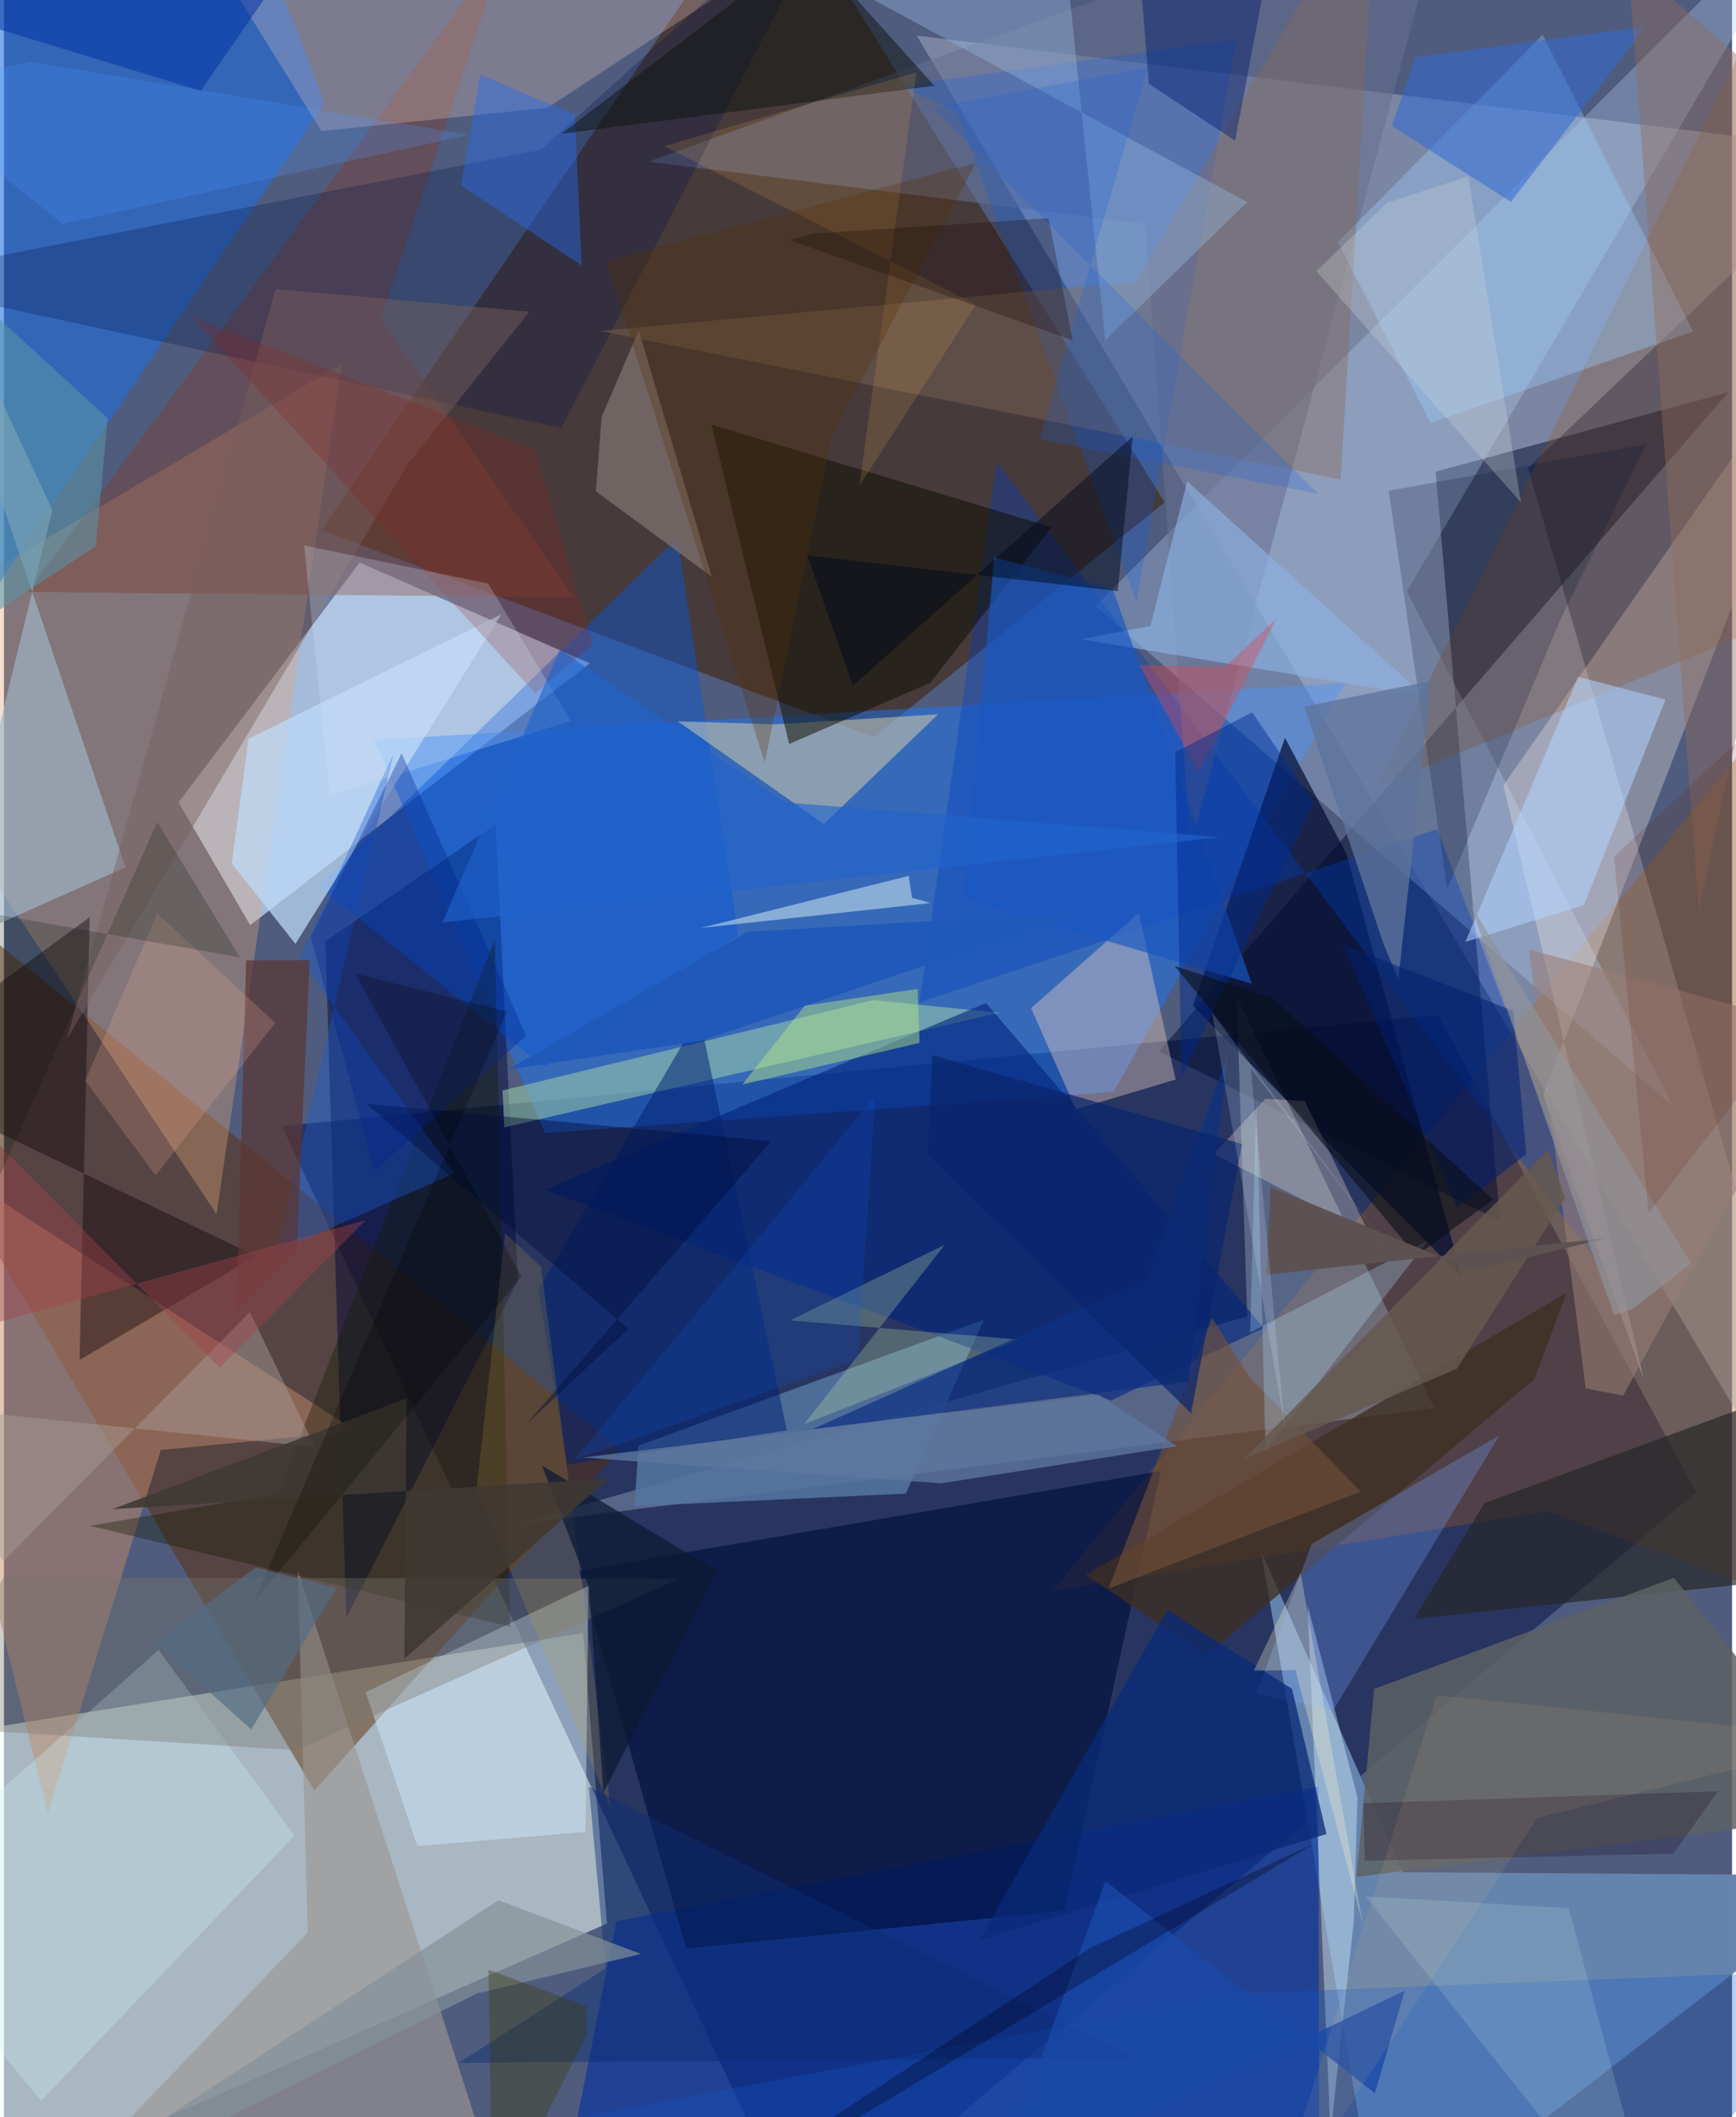 <svg xmlns="http://www.w3.org/2000/svg" width="228" height="278" viewBox="0 0 836 1024"><path fill="#4f5c7d" d="M0 0h836v1024H0z"/><path fill="#eefff8" fill-opacity=".557" d="M291.722 930.339l-11.56-140.436-290.332 46.35L-62 1086z"/><path fill="#000f46" fill-opacity=".498" d="M134.387 544.607L387.955 1086l430.658-364.375-124.857-230.732z"/><path fill="#3f1c03" fill-opacity=".537" d="M371.513-62L153.486 256.413l267.36 100.074 140.648-113.552z"/><path fill="#c3dcf9" fill-opacity=".745" d="M119.126 447.463l164.311-126.648-111.385-48.696L84.47 388.073z"/><path fill="#b3bcd3" fill-opacity=".435" d="M441.553 17.219L898 783.265 737.299 226.263 898 73.213z"/><path fill="#1978ff" fill-opacity=".451" d="M536.793 528.146l-275.045 19.876-82.642-190.197 469.734-27.44z"/><path fill="#5d2a00" fill-opacity=".467" d="M-62 506.847l212.145 359.2L298.057 700.9-62 408.375z"/><path fill="#ab600c" fill-opacity=".298" d="M507.228 769.493L898 293.47v493.413l-151.03-55.966z"/><path fill="#000c2d" fill-opacity=".486" d="M558.734 508.588l165.024 81.942-31.153-362.399 141.587-38.442z"/><path fill="#dfa478" fill-opacity=".353" d="M163.356 176.063l-60.52 411.241-124.238-186.651 16.406-125.105z"/><path fill="#6685ae" fill-opacity=".996" d="M608.177 750.302L666.04 1086 898 907.099l-221.238-1.569z"/><path fill="#9cabbe" fill-opacity=".408" d="M596.324 481.851l5.13 154.899-355.43 100.796 445.883-56.411z"/><path fill="#b3cbf0" fill-opacity=".329" d="M807.544 535.18L678.66 286.044 883.326-62 527.914 293.189z"/><path fill="#002fa1" fill-opacity=".584" d="M636.391 1086l-.536-221.828L296.283 929.2 265.17 1086z"/><path fill="#206ee1" fill-opacity=".584" d="M-.658-15.606L-62 370.446 155.114 49.698 135.733-.274z"/><path fill="#000536" fill-opacity=".471" d="M248.585 619.46l-10.719-220.74-82.372 56.563 10.123 327.315z"/><path fill="#000f3d" fill-opacity=".647" d="M513.02 924.181l-183.012 18.247-51.775-182.79 281.346-48.115z"/><path fill="#c58969" fill-opacity=".482" d="M75.873 701.295L21.245 876.99-62 541.65l232.413 150.6z"/><path fill="#f9ede8" fill-opacity=".318" d="M744.657 529.458L898 132.85 725.375 379.868l67.855 287.173z"/><path fill="#5575a0" fill-opacity=".867" d="M474.034 638.316l-37.77 84.089-131.228 6.093 1.965-29.301z"/><path fill="#0758da" fill-opacity=".447" d="M355.27 452.325l-93.877 63.81-109.205-87.5 173.603-168.456z"/><path fill="#000a2f" fill-opacity=".682" d="M705.307 617.82L575.19 486.444l44.526-129.599 29.751 56.106z"/><path fill="#7b4134" fill-opacity=".467" d="M182.385 154.41l93.334 134.522-264.224-2.68 231.46-313.13z"/><path fill="#003dc3" fill-opacity=".349" d="M442.88 484.883l37.377-261.643L775.53 616.92l-82.165-215.873z"/><path fill="#d2ebff" fill-opacity=".447" d="M282.71 767.076l-1.326 118.939-81.427 6.875-24.977-74.43z"/><path fill="#fce6a9" fill-opacity=".427" d="M373.688 350.32l-47.718-1.424 70.677 49.673 55.279-53.098z"/><path fill="#100e02" fill-opacity=".522" d="M448.13 330.233l58.67-75.277-164.524-49.588 37.58 154.485z"/><path fill="#fdd9c6" fill-opacity=".365" d="M548.951 441.548l-52.055 46.063 21.632 48.95 48.281-14.423z"/><path fill="#a0b6c8" fill-opacity=".655" d="M58.741 419.49L-62 62.69l85.396 184.056-51.949 211.673z"/><path fill="#9cceaa" fill-opacity=".549" d="M481.318 489.868l-60.707-6.148-179.403 43.7.836 17.846z"/><path fill="#00257e" fill-opacity=".6" d="M475.054 485.092l134.44 157.115-73.961 35.178-273.979-101.921z"/><path fill="#f4d1c6" fill-opacity=".271" d="M153.611 63.4l-58.43-94.11 303.144-6.074-135.286 88.88z"/><path fill="#676e90" fill-opacity=".545" d="M573.986 409.455L552.18 108.31 311.739 78.17 700.99-62z"/><path fill="#9b9794" fill-opacity=".639" d="M147.036 934.58l-4.97-175.268L247.865 1086H2.146z"/><path fill="#974c0a" fill-opacity=".231" d="M663.832 380.75L859.556-14.392l27.562 229.244-29.241 85.801z"/><path fill="#9dcfff" fill-opacity=".353" d="M744.383 16.868L645.33 117.084l44.757 87.43 127.129-44.165z"/><path fill="#bedbf7" fill-opacity=".722" d="M110.215 417.664l8.079-60.384 122.356-60.197-99.64 159.428z"/><path fill="#252627" fill-opacity=".678" d="M890.526 761.072L682.23 782.95l33.93-55.892L898 660.164z"/><path fill="#001447" fill-opacity=".275" d="M259.52 72.535L408.809-62 269.662 206.981-62 135.44z"/><path fill="#d5ecff" fill-opacity=".427" d="M654.774 869.294l-24.13-93.011 11.128 255.444 11.216-102.307z"/><path fill="#005cf8" fill-opacity=".22" d="M461.062 53.926l-28.073-12.339L596.21 19.05l-48.323 272.003z"/><path fill="#8db2e5" fill-opacity=".624" d="M554.61 302.743l17.815-69.97 114.783 104.004-166.111-27.59z"/><path fill="#0f070d" fill-opacity=".42" d="M36.581 657.746l85.261-50.28L-62 519.32l103.48-75.722z"/><path fill="#786d6b" fill-opacity=".831" d="M307.106 159.82l-17.97 41.792-2.772 36.02 56.091 41.35z"/><path fill="#131a00" fill-opacity=".353" d="M244.848 786.774l-7.35-332.622-105.12 268.224-90.723 15.606z"/><path fill="#5d6164" fill-opacity=".843" d="M898 876.901l-243.678 30.876 8.52-90.915 145.03-53.738z"/><path fill="#856c5b" fill-opacity=".392" d="M547.644 136.152l-259.154 23.93 358.158 71.784L664.323-62z"/><path fill="#3e2f22" fill-opacity=".769" d="M740.384 666.984l-158.907 133.84-58.085-39.112 232.61-136.485z"/><path fill="#73a2ff" fill-opacity=".286" d="M605.764 819.275l37.329 7.828 80.394-132.869-90.81 52.496z"/><path fill="#fae6d2" fill-opacity=".294" d="M585.284 558.148l75.14 38.59-31.063-64.11-19.075-1.22z"/><path fill="#eafefa" fill-opacity=".459" d="M439.264 434.23l9.072 2.549-111.158 12.034 100.531-25.175z"/><path fill="#cbecf5" fill-opacity=".325" d="M17.95 1016.12L-62 919.597 74.779 798.019l65.854 89.793z"/><path fill="#b1d4ff" fill-opacity=".541" d="M764.367 437.731l-57.4 17.85 54.568-128.242 42.26 11.02z"/><path fill="#185bd6" fill-opacity=".376" d="M188.595 364.164l-45.723 99.347 75.02 103.953-85.959 38.046z"/><path fill="#326bd3" fill-opacity=".549" d="M682.694 27.707l-11.266 33.247 57.58 36.676 65.305-84.764z"/><path fill="#1459c8" fill-opacity=".29" d="M176.875 1043.164l419.621-79.056L898 952.492 781.13 1086z"/><path fill="#266def" fill-opacity=".427" d="M276.174 55.482l3.335 72.987-58.417-38.746 9.26-53.645z"/><path fill="#031328" fill-opacity=".208" d="M794.542 214.81l-40.923 83.318-55.405 131.863-28.345-192.651z"/><path fill="#92b3da" fill-opacity=".412" d="M601.406 97.768L306.336-62l208.225 50.373 18.157 176.283z"/><path fill="#002172" fill-opacity=".518" d="M378.742 691.817L272.43 708.425l-13.869-84.752 77.814-132.449z"/><path fill="#79756c" fill-opacity=".361" d="M-36.373 835.428L-.35 762.975l327.096.6-185.274 82.897z"/><path fill="#0a2a78" fill-opacity=".765" d="M639.803 887.043l-167.895 51.35 90.909-159.657 60.29 38.07z"/><path fill="#d4f8aa" fill-opacity=".247" d="M380.305 638.61l74.848-36.543-68.095 86.745 103.783-40.905z"/><path fill="#5b3634" fill-opacity=".71" d="M117.147 464.505l30.78-.136-6.332 140.423-29.043 29.238z"/><path fill="#0e1510" fill-opacity=".506" d="M365.968-8.92L356.988-62l93.098 103.481-180.394 23.225z"/><path fill="#997e76" fill-opacity=".576" d="M765.226 671.542l18.086 3.453 97.19-176.872-142.754-38.94z"/><path fill="#1957c1" fill-opacity=".667" d="M603.706 475.816l-139.284-41.195 14.644-165.007 57.352 15.265z"/><path fill="#de4750" fill-opacity=".388" d="M590.668 322.574l24.808-23.227-37.535 74.018-28.559-51.715z"/><path fill="#714e38" fill-opacity=".627" d="M584.363 637.374L534.326 768.33l122.077-46.936-53.525-54.914z"/><path fill="#a69d95" fill-opacity=".463" d="M150.422 699.862l-31.428-65.32L-.136 755.027-62 677.864z"/><path fill="#b2e585" fill-opacity=".467" d="M442.95 504.388l-85.795 20.177 30.293-38.15 54.52-8.108z"/><path fill="#001c6f" fill-opacity=".439" d="M553.865 40.515l41.734 27.618 24.3-128.837L545.667-62z"/><path fill="#8f6c5c" fill-opacity=".42" d="M898 78.074l-78.14 362.543-34.257-461.11-19.23-15.206z"/><path fill="#0d3083" fill-opacity=".706" d="M573.098 668.22l-182.046 23.073 161.48-72.496 39.495-107.909z"/><path fill="#79605d" fill-opacity=".451" d="M195.625 224.032l58.585-73.271-122.807-11.013-101.12 363.12z"/><path fill="#5e749c" fill-opacity=".776" d="M667.348 456.43l7.205 17.163 15.96-144.26-61.495 12.424z"/><path fill="#c1a040" fill-opacity=".2" d="M228.564 720.824l65.06 154.2-33.767-262.389-17.46-16.208z"/><path fill="#eeaf4d" fill-opacity=".161" d="M413.839 235.001l27.598-200.01-122.03 35.683 150.826 76.657z"/><path fill="#0a2d75" fill-opacity=".439" d="M219.945 997.783l71.126-45.754-8.101-87.885 262.965 131.014z"/><path fill="#000c38" fill-opacity=".427" d="M371.301 551.906l-196.03-18.036 126.793 108.794-49.676 46.541z"/><path fill="#002b8d" fill-opacity=".463" d="M569.697 520.74l64.015-132.18-29.842-44.046-37.29 19.297z"/><path fill="#fbb49b" fill-opacity=".204" d="M74.205 441.931l-34.867 80.816 34.013 45.726 57.864-73.726z"/><path fill="#832627" fill-opacity=".29" d="M256.942 217.219l27.826 94.376-27.712 23.752-166.17-181.971z"/><path fill="#d2e5f6" fill-opacity=".247" d="M157.696 384.755l-12.499-120.968 89 18.447 40.164 66.484z"/><path fill="#185fdb" fill-opacity=".231" d="M635.734 238.832l-134.596-26.387L553.252 32.79 449.138 51.875z"/><path fill="#0c1932" fill-opacity=".722" d="M344.922 759.884l-84.659-51.089 22.797 59.15 6.96 99.035z"/><path fill="#563100" fill-opacity=".282" d="M291.285 126.178l76.759 242.668 32.365-157.355 69.785-132.723z"/><path fill="#b3dbff" fill-opacity=".282" d="M610.315 701.749l-4.423-170.728-3.013 113.5 86.104-44.578z"/><path fill="#00091a" fill-opacity=".478" d="M538.813 285.898l7.264-74.836-135.445 120.65-22.055-63.11z"/><path fill="#d2d8db" fill-opacity=".282" d="M708.37 85.197l25.545 157.872-99.028-111.92 34.184-33.014z"/><path fill="#849299" fill-opacity=".682" d="M308.126 945.056l-79.315 19.112L-16.569 1086l255.804-166.934z"/><path fill="#b6d5d8" fill-opacity=".208" d="M757.03 922.98L800.836 1086h-8.208l-133.96-168.806z"/><path fill="#655a4f" fill-opacity=".839" d="M702.921 662.006l-103.246 43.787L746.97 556.11l8.392 23.194z"/><path fill="#5994a7" fill-opacity=".561" d="M-62 334.356l106.458-70.23 5.694-61.86-99.898-91.48z"/><path fill="#5d77a0" fill-opacity=".784" d="M453.417 717.441L280.08 704.946l249.53-30.372 37.814 24.89z"/><path fill="#00248b" fill-opacity=".345" d="M252.632 501.015l-73.379 65.366L148.41 453.07l43.98-88.693z"/><path fill="#0e58d9" fill-opacity=".208" d="M354.848 611.303l66.605-81.314-8.34 127.533-137.27 48.64z"/><path fill="#001f70" fill-opacity=".541" d="M703.161 584.127l-55.41-127.24 82.412 32.015 6.282 69.25z"/><path fill="#3e3a00" fill-opacity=".353" d="M236.404 1074.579l-2.025-121.888 47.37 17.566.213 13.903z"/><path fill="#a3414c" fill-opacity=".404" d="M-17.722 643.547l192.691-53.366-70.595 71.29L-62 493.495z"/><path fill="#5697ff" fill-opacity=".231" d="M28.46 108.23l196.411-43.036L13.272 30.03l-66.607 13.034z"/><path fill="#fefad0" fill-opacity=".286" d="M624.74 807.704l-20.094.353 22.619-47.365 30.072 169.916z"/><path fill="#0a0f18" fill-opacity=".58" d="M683.205 607.326L566.226 467.143l47.595 15.648 106.605 97.425z"/><path fill="#0332a6" fill-opacity=".525" d="M133.334-11.228L95.2 43.922-46.483.7l16.555-7.233z"/><path fill="#3f3933" fill-opacity=".886" d="M292.419 715.158l-98.728 87.194 1.052-125.977-142.314 53.56z"/><path fill="#09256e" fill-opacity=".71" d="M449.18 510.254l149.756 43.065-24.634 130.276L446.65 558.041z"/><path fill="#1948a8" fill-opacity=".765" d="M532.868 909.875l-54.02 148.448 198.769-95.493-14.404 49.645z"/><path fill-opacity=".243" d="M120.895 774.904L243.254 489.3l-73.358-18.492 80.49 146.528z"/><path fill="#5c5252" fill-opacity=".988" d="M610.735 616.497l1.989-42.37 98.466 40.436 64.334-15.773z"/><path fill="#051402" fill-opacity=".208" d="M-62 703.624v-271.62l176.217 31.088-40.077-65.475z"/><path fill="#160701" fill-opacity=".275" d="M391.443 112.947l113.906-7.364 11.698 59-137.038-48.486z"/><path fill="#1d0020" fill-opacity=".239" d="M657.583 872.175l.757 27.819 149.31-3.465 21.49-30.17z"/><path fill="#90939c" fill-opacity=".651" d="M816.111 610.972L709.63 437.843l69.305 198.252 9.257-3.115z"/><path fill="#536e84" fill-opacity=".678" d="M121.812 758.104l38.99 9.908-41.184 68.468-46.514-41.723z"/><path fill="#fad07e" fill-opacity=".09" d="M741.806 879.33l-130.57 199.46 81.848-258.912 203.404 21.002z"/><path fill="#1f59ba" fill-opacity=".965" d="M359.63 450.708l-116.01 66.62 93.474-13.924 185.291-62.228z"/><path fill="#2063cc" fill-opacity=".616" d="M377.475 388.087l-108.571-73.948-56.755 132.045 376.424-41.27z"/><path fill="#d4f2ff" fill-opacity=".184" d="M619.598 689.586l-35.114-199.774 85.912 115.031-67.223-88.21z"/><path fill="#662209" fill-opacity=".165" d="M778.912 414.302L898 303.376l-56.397 223.72-45.927 59.579z"/><path fill="#030017" fill-opacity=".298" d="M329.718 1074.545l20.074-16.743 175.423-115.475 108.43-50.556z"/></svg>